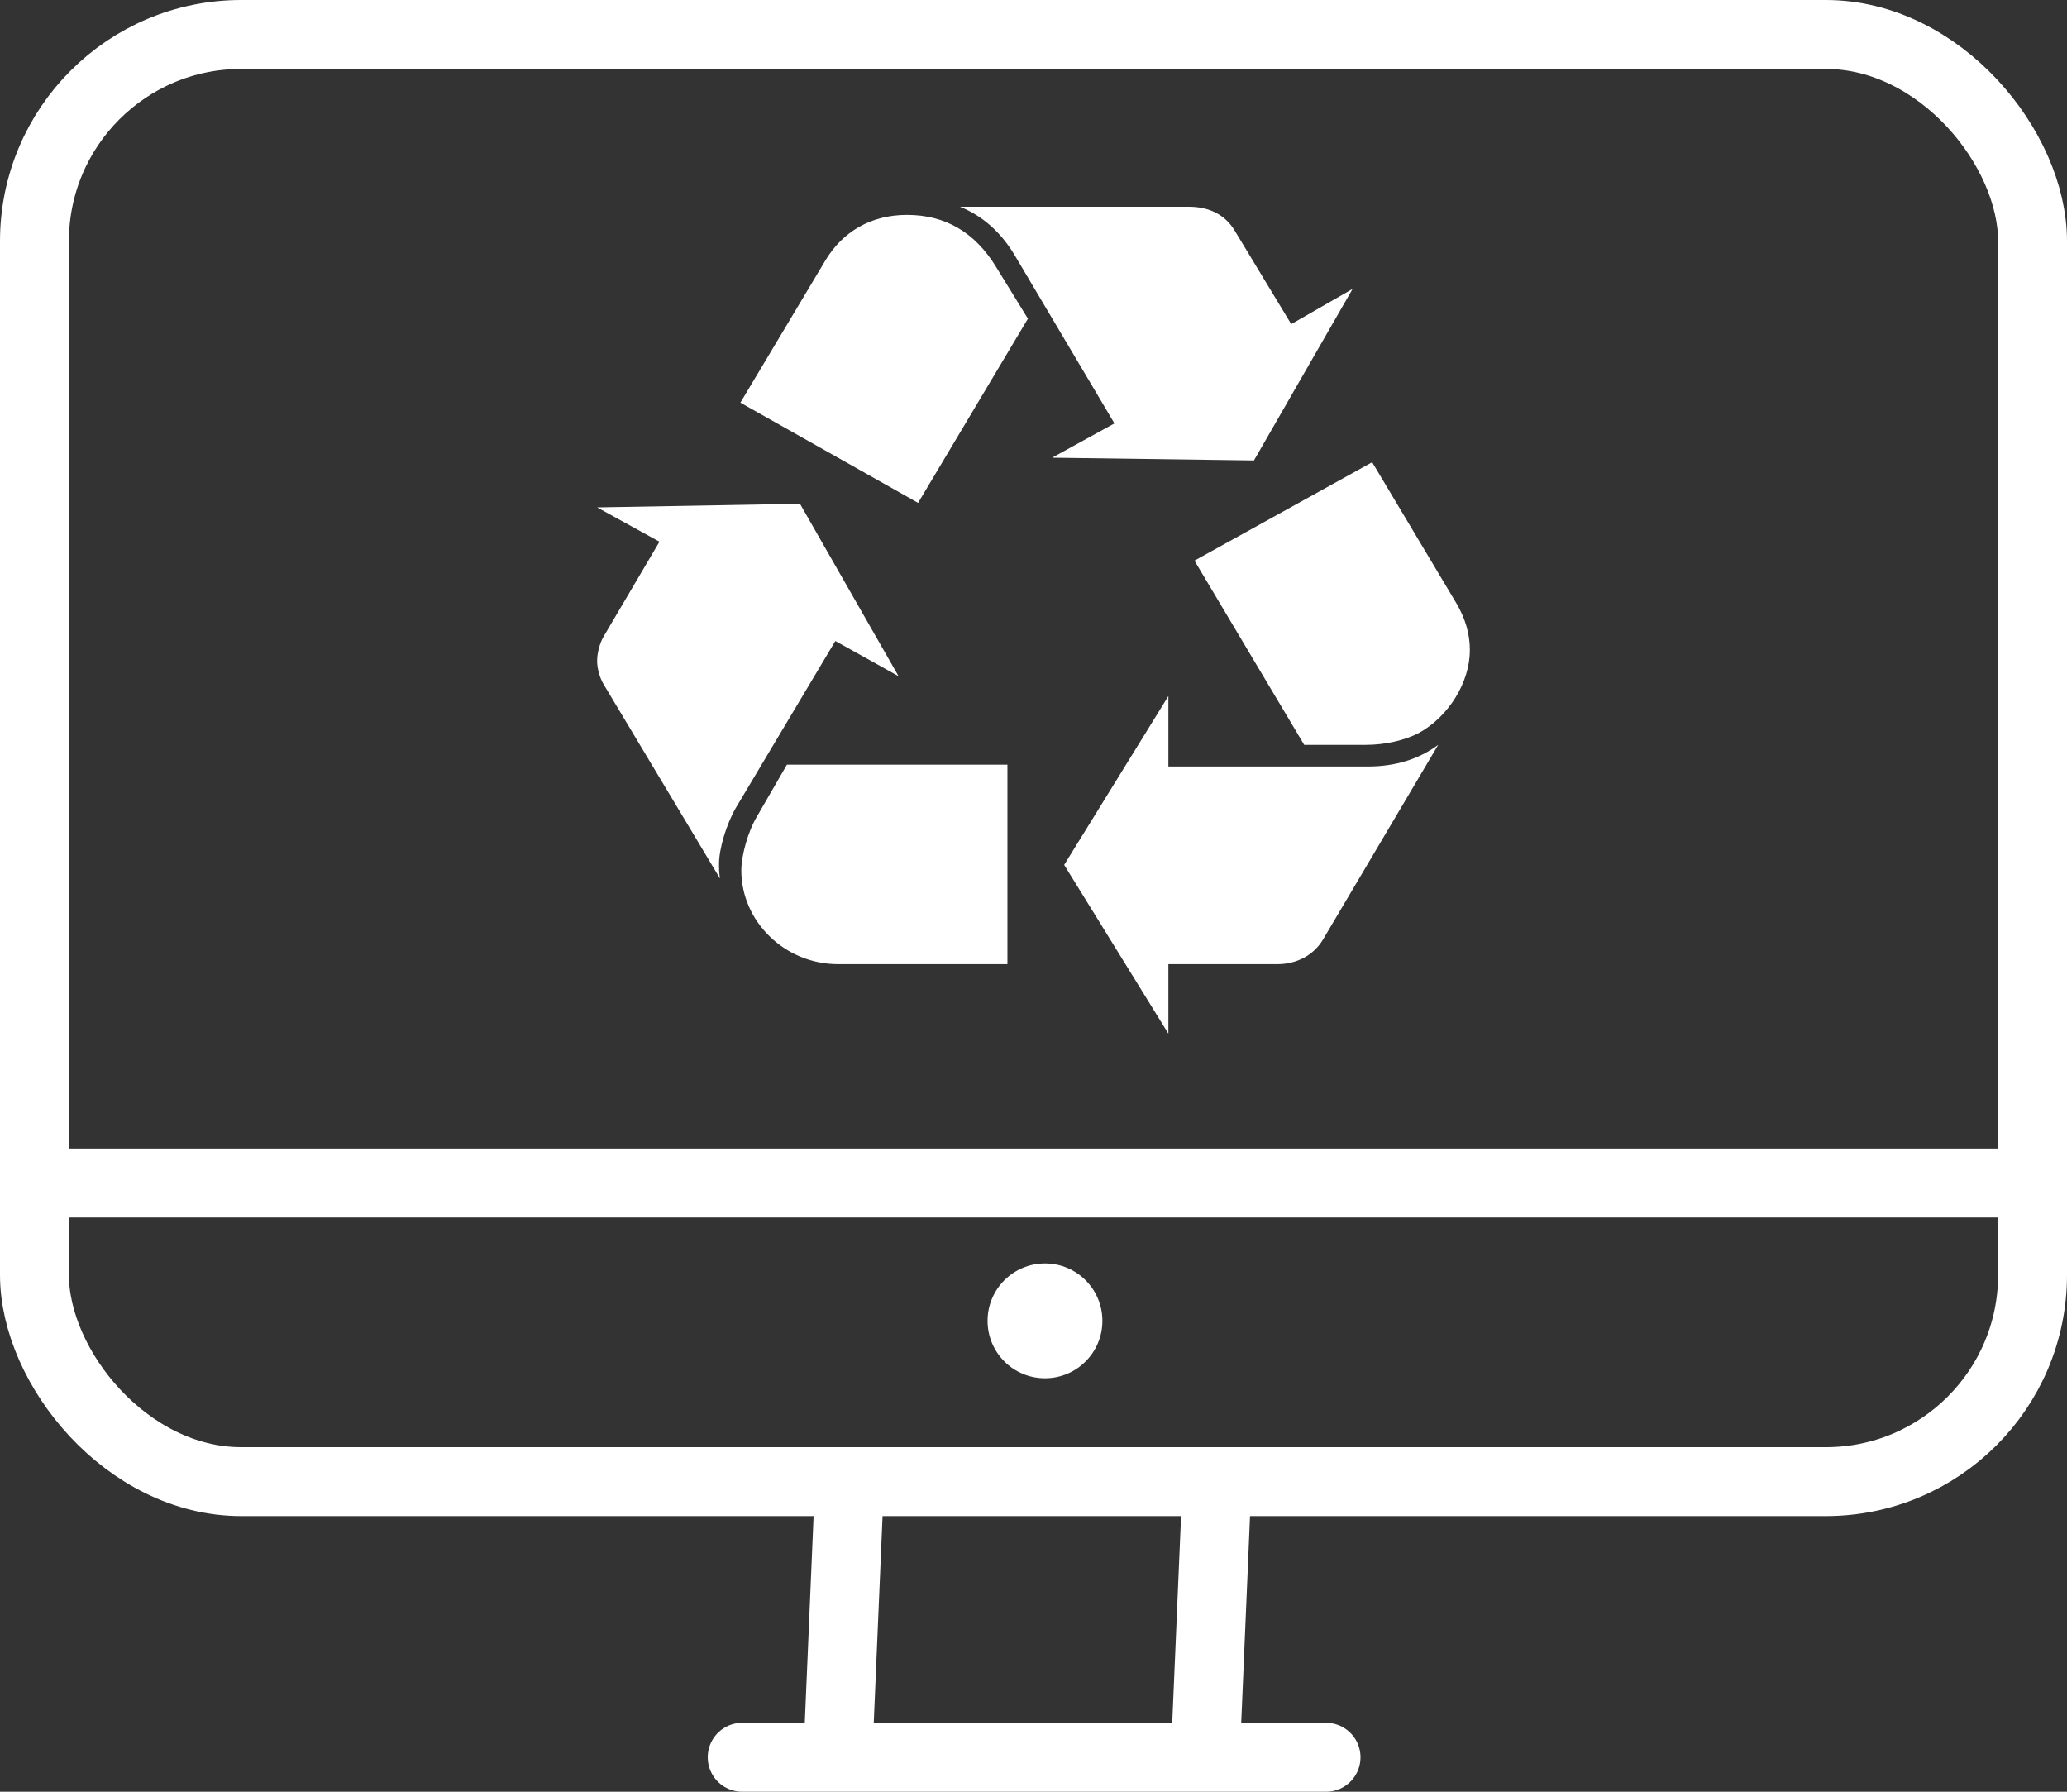 <?xml version="1.0" encoding="UTF-8"?>
<svg width="90px" height="78px" viewBox="0 0 90 78" version="1.1" xmlns="http://www.w3.org/2000/svg" xmlns:xlink="http://www.w3.org/1999/xlink">
    <rect x="0" y="0" width="90" height="78" fill="#333333" stroke="none"/>
    <title>Group 6</title>
    <g id="Home-Page---FInal" stroke="none" stroke-width="1" fill="none" fill-rule="evenodd">
        <g id="Desktop-view" transform="translate(-382, -2767)">
            <g id="why-section" transform="translate(268, 2238)">
                <g id="Group-6" transform="translate(114, 529)">
                    <g id="imac" transform="translate(45, 38.5) rotate(-360) translate(-45, -38.5) ">
                        <rect id="Rectangle" stroke="#FFFFFF" stroke-width="3" x="1.5" y="1.5" width="87" height="63" rx="9"></rect>
                        <line x1="2" y1="51.5" x2="89" y2="51.5" id="Path" stroke="#FFFFFF" stroke-width="3"></line>
                        <line x1="32.316" y1="76.5" x2="57.738" y2="76.5" id="Path-Copy" stroke="#FFFFFF" stroke-width="3" stroke-linecap="round"></line>
                        <line x1="37" y1="64.286" x2="36.5" y2="76" id="Path-Copy-2" stroke="#FFFFFF" stroke-width="3"></line>
                        <line x1="53" y1="64.286" x2="52.5" y2="76" id="Path-Copy-3" stroke="#FFFFFF" stroke-width="3"></line>
                        <circle id="Oval" fill="#FFFFFF" cx="45.5" cy="57.5" r="2.5"></circle>
                    </g>
                    <g id="Recycling_symbol" transform="translate(26, 9)" fill="#FFFFFF" fill-rule="nonzero">
                        <path d="M6.035,26.176 C5.63,26.882 5.307,27.944 5.307,28.613 C5.307,28.768 5.307,28.966 5.347,29.24 L0.283,20.791 C0.121,20.517 0,20.123 0,19.769 C0,19.414 0.121,18.983 0.283,18.708 L2.714,14.582 L0,13.089 L8.832,12.931 L13.125,20.437 L10.372,18.904 L6.035,26.176 Z M9.925,2.36 C10.694,1.062 11.951,0.355 13.489,0.355 C15.151,0.355 16.448,1.103 17.379,2.633 L18.757,4.873 L13.975,12.892 L6.238,8.529 L9.925,2.36 Z M10.491,32.974 C8.182,32.974 6.278,31.127 6.278,28.887 C6.278,28.258 6.563,27.196 6.968,26.529 L8.263,24.289 L17.865,24.289 L17.865,32.974 L10.491,32.974 L10.491,32.974 Z M18.189,2.123 C17.582,1.103 16.772,0.393 15.8,0 L25.764,0 C26.656,0 27.344,0.355 27.751,1.024 L30.222,5.11 L32.894,3.577 L28.599,11.045 L19.81,10.925 L22.524,9.433 L18.189,2.123 Z M33.544,24.368 C34.758,24.368 35.772,24.053 36.622,23.425 L31.598,31.913 C31.193,32.581 30.465,32.974 29.615,32.974 L24.873,32.974 L24.873,36 L20.336,28.651 L24.873,21.301 L24.873,24.367 L33.544,24.367 L33.544,24.368 Z M37.431,17.293 C37.797,17.922 38,18.59 38,19.297 C38,20.713 37.067,22.206 35.772,22.912 C35.164,23.228 34.312,23.426 33.463,23.426 L30.787,23.426 L26.009,15.406 L33.746,11.122 L37.431,17.293 Z" id="Shape"></path>
                    </g>
                </g>
            </g>
        </g>
    </g>
</svg>